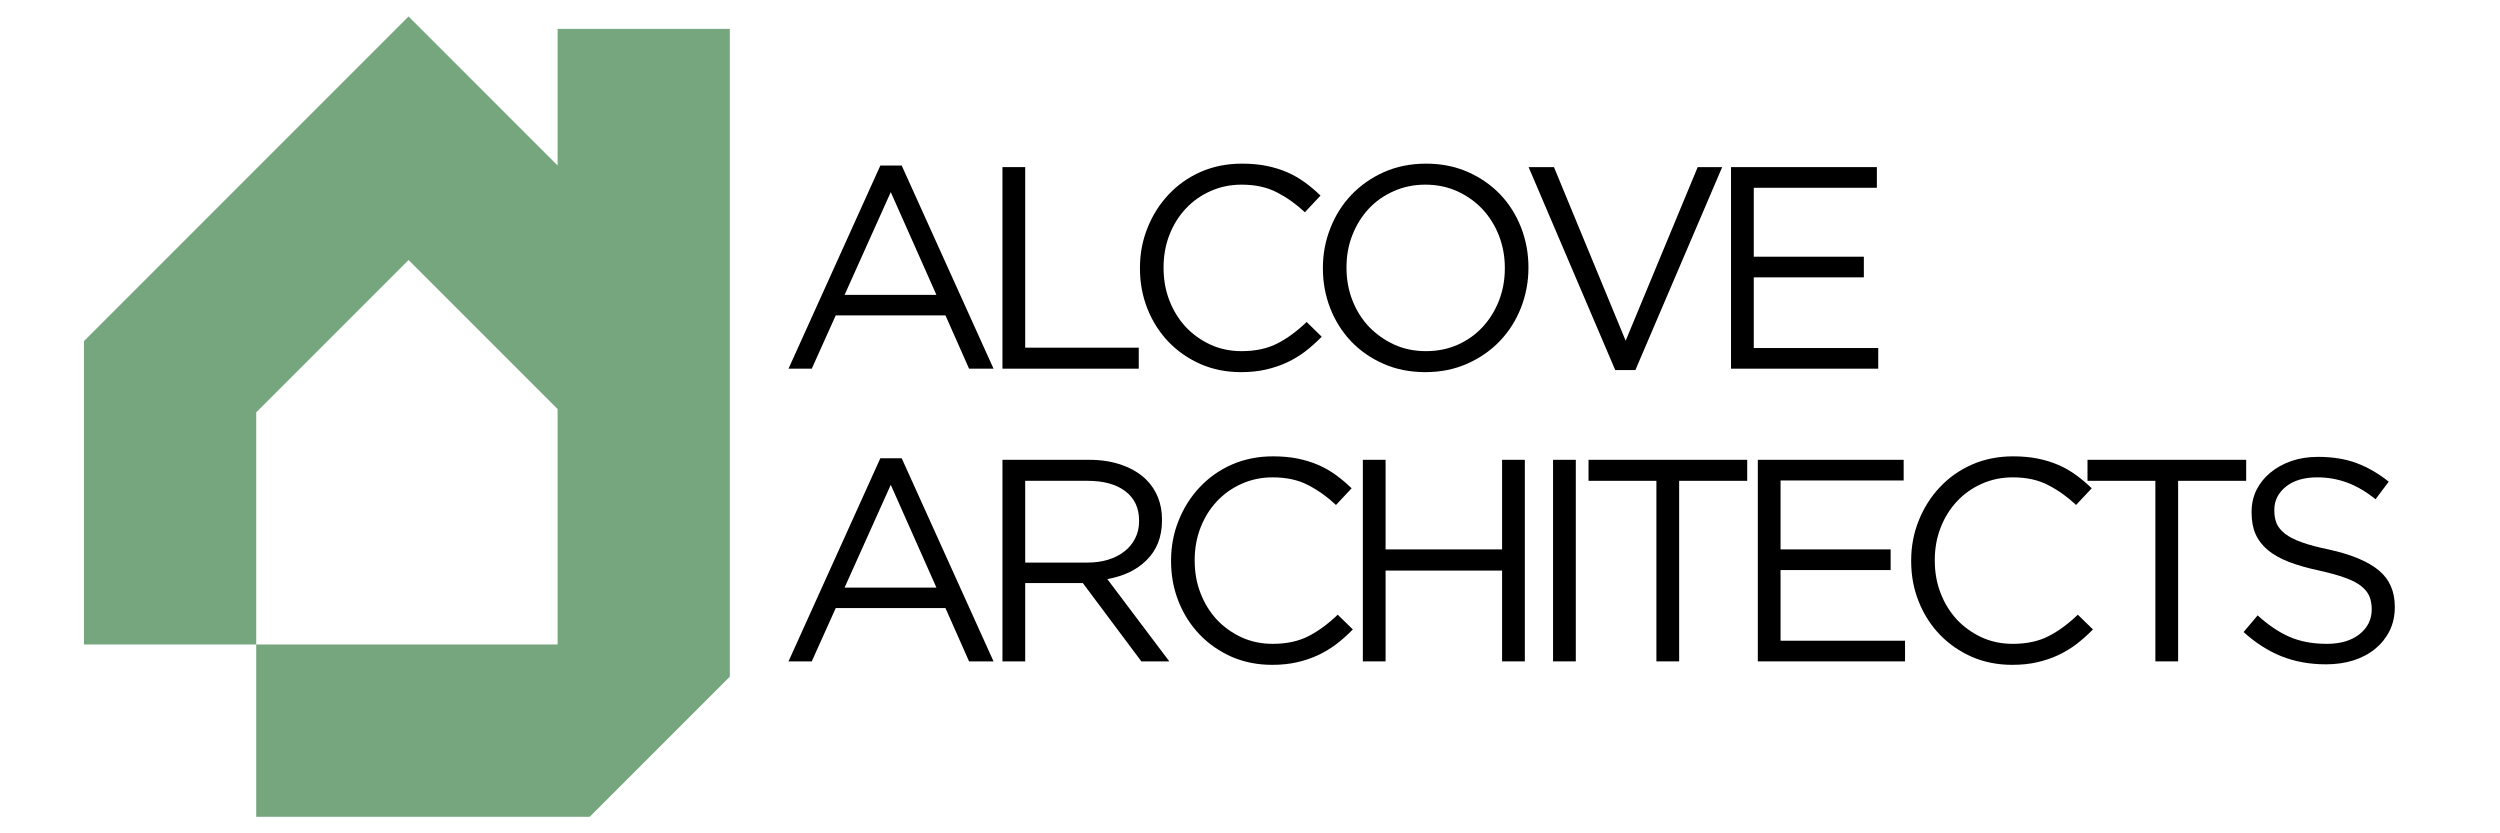<svg xmlns="http://www.w3.org/2000/svg" xmlns:xlink="http://www.w3.org/1999/xlink" width="300" zoomAndPan="magnify" viewBox="0 0 224.88 75" height="100" preserveAspectRatio="xMidYMid meet" version="1.0"><defs><g/><clipPath id="75a216dba3"><path d="M 7.496 1.48 L 65.625 1.48 L 65.625 73.441 L 7.496 73.441 Z M 7.496 1.48 " clip-rule="nonzero"/></clipPath></defs><g clip-path="url(#75a216dba3)"><path fill="#76a67e" d="M 7.496 30.699 L 7.496 58.004 L 23 58.004 L 23 37.113 L 36.711 23.402 L 50.125 36.816 L 50.125 58.004 L 23 58.004 L 23 73.512 L 53.012 73.512 L 65.625 60.898 L 65.625 2.598 L 50.125 2.598 L 50.125 14.895 L 47.672 12.445 L 36.711 1.48 L 23 15.191 Z M 7.496 30.699 " fill-opacity="1" fill-rule="nonzero"/></g><g fill="#000000" fill-opacity="1"><g transform="translate(69.89, 33.181)"><g><path d="M 9.281 -18.281 L 11.203 -18.281 L 19.469 0 L 17.266 0 L 15.141 -4.797 L 5.266 -4.797 L 3.109 0 L 1.016 0 Z M 14.328 -6.641 L 10.219 -15.891 L 6.062 -6.641 Z M 14.328 -6.641 "/></g></g></g><g fill="#000000" fill-opacity="1"><g transform="translate(87.599, 33.181)"><g><path d="M 2.562 -18.141 L 4.609 -18.141 L 4.609 -1.891 L 14.828 -1.891 L 14.828 0 L 2.562 0 Z M 2.562 -18.141 "/></g></g></g><g fill="#000000" fill-opacity="1"><g transform="translate(100.77, 33.181)"><g><path d="M 10.859 0.312 C 9.547 0.312 8.336 0.07 7.234 -0.406 C 6.129 -0.895 5.172 -1.555 4.359 -2.391 C 3.547 -3.234 2.91 -4.223 2.453 -5.359 C 1.992 -6.504 1.766 -7.723 1.766 -9.016 L 1.766 -9.078 C 1.766 -10.348 1.992 -11.551 2.453 -12.688 C 2.91 -13.832 3.547 -14.832 4.359 -15.688 C 5.172 -16.551 6.133 -17.227 7.25 -17.719 C 8.375 -18.207 9.602 -18.453 10.938 -18.453 C 11.77 -18.453 12.516 -18.383 13.172 -18.25 C 13.836 -18.113 14.457 -17.922 15.031 -17.672 C 15.602 -17.422 16.129 -17.117 16.609 -16.766 C 17.098 -16.41 17.566 -16.016 18.016 -15.578 L 16.609 -14.078 C 15.836 -14.805 15.004 -15.398 14.109 -15.859 C 13.223 -16.328 12.156 -16.562 10.906 -16.562 C 9.906 -16.562 8.977 -16.367 8.125 -15.984 C 7.27 -15.609 6.523 -15.082 5.891 -14.406 C 5.266 -13.738 4.773 -12.953 4.422 -12.047 C 4.066 -11.141 3.891 -10.164 3.891 -9.125 L 3.891 -9.078 C 3.891 -8.016 4.066 -7.031 4.422 -6.125 C 4.773 -5.219 5.266 -4.426 5.891 -3.75 C 6.523 -3.082 7.27 -2.551 8.125 -2.156 C 8.977 -1.77 9.906 -1.578 10.906 -1.578 C 12.156 -1.578 13.227 -1.805 14.125 -2.266 C 15.02 -2.723 15.898 -3.367 16.766 -4.203 L 18.125 -2.875 C 17.656 -2.395 17.164 -1.957 16.656 -1.562 C 16.145 -1.176 15.594 -0.844 15 -0.562 C 14.414 -0.289 13.785 -0.078 13.109 0.078 C 12.441 0.234 11.691 0.312 10.859 0.312 Z M 10.859 0.312 "/></g></g></g><g fill="#000000" fill-opacity="1"><g transform="translate(117.234, 33.181)"><g><path d="M 10.984 0.312 C 9.609 0.312 8.352 0.062 7.219 -0.438 C 6.082 -0.938 5.109 -1.613 4.297 -2.469 C 3.484 -3.332 2.859 -4.328 2.422 -5.453 C 1.984 -6.586 1.766 -7.773 1.766 -9.016 L 1.766 -9.078 C 1.766 -10.316 1.988 -11.504 2.438 -12.641 C 2.883 -13.785 3.516 -14.785 4.328 -15.641 C 5.141 -16.492 6.113 -17.176 7.25 -17.688 C 8.395 -18.195 9.66 -18.453 11.047 -18.453 C 12.422 -18.453 13.676 -18.203 14.812 -17.703 C 15.945 -17.203 16.922 -16.523 17.734 -15.672 C 18.547 -14.816 19.172 -13.82 19.609 -12.688 C 20.047 -11.551 20.266 -10.363 20.266 -9.125 L 20.266 -9.078 C 20.266 -7.828 20.039 -6.629 19.594 -5.484 C 19.145 -4.348 18.516 -3.352 17.703 -2.5 C 16.891 -1.645 15.91 -0.961 14.766 -0.453 C 13.629 0.055 12.367 0.312 10.984 0.312 Z M 11.047 -1.578 C 12.078 -1.578 13.031 -1.77 13.906 -2.156 C 14.781 -2.551 15.523 -3.082 16.141 -3.75 C 16.766 -4.426 17.254 -5.211 17.609 -6.109 C 17.961 -7.016 18.141 -7.984 18.141 -9.016 L 18.141 -9.078 C 18.141 -10.109 17.961 -11.078 17.609 -11.984 C 17.254 -12.891 16.758 -13.68 16.125 -14.359 C 15.488 -15.035 14.734 -15.57 13.859 -15.969 C 12.984 -16.363 12.023 -16.562 10.984 -16.562 C 9.953 -16.562 9 -16.363 8.125 -15.969 C 7.25 -15.582 6.5 -15.051 5.875 -14.375 C 5.258 -13.707 4.773 -12.926 4.422 -12.031 C 4.066 -11.133 3.891 -10.164 3.891 -9.125 L 3.891 -9.078 C 3.891 -8.035 4.066 -7.062 4.422 -6.156 C 4.773 -5.25 5.27 -4.457 5.906 -3.781 C 6.551 -3.113 7.305 -2.578 8.172 -2.172 C 9.047 -1.773 10.004 -1.578 11.047 -1.578 Z M 11.047 -1.578 "/></g></g></g><g fill="#000000" fill-opacity="1"><g transform="translate(136.499, 33.181)"><g><path d="M 1.016 -18.141 L 3.297 -18.141 L 9.75 -2.516 L 16.234 -18.141 L 18.438 -18.141 L 10.625 0.125 L 8.812 0.125 Z M 1.016 -18.141 "/></g></g></g><g fill="#000000" fill-opacity="1"><g transform="translate(153.17, 33.181)"><g><path d="M 2.562 -18.141 L 15.688 -18.141 L 15.688 -16.281 L 4.609 -16.281 L 4.609 -10.078 L 14.516 -10.078 L 14.516 -8.219 L 4.609 -8.219 L 4.609 -1.859 L 15.812 -1.859 L 15.812 0 L 2.562 0 Z M 2.562 -18.141 "/></g></g></g><g fill="#000000" fill-opacity="1"><g transform="translate(69.89, 59.524)"><g><path d="M 9.281 -18.281 L 11.203 -18.281 L 19.469 0 L 17.266 0 L 15.141 -4.797 L 5.266 -4.797 L 3.109 0 L 1.016 0 Z M 14.328 -6.641 L 10.219 -15.891 L 6.062 -6.641 Z M 14.328 -6.641 "/></g></g></g><g fill="#000000" fill-opacity="1"><g transform="translate(87.599, 59.524)"><g><path d="M 2.562 -18.141 L 10.375 -18.141 C 11.488 -18.141 12.484 -17.977 13.359 -17.656 C 14.234 -17.344 14.957 -16.898 15.531 -16.328 C 15.977 -15.879 16.32 -15.352 16.562 -14.75 C 16.801 -14.145 16.922 -13.477 16.922 -12.75 L 16.922 -12.703 C 16.922 -11.941 16.801 -11.258 16.562 -10.656 C 16.32 -10.062 15.977 -9.547 15.531 -9.109 C 15.094 -8.672 14.57 -8.305 13.969 -8.016 C 13.363 -7.734 12.707 -7.531 12 -7.406 L 17.578 0 L 15.062 0 L 9.797 -7.047 L 4.609 -7.047 L 4.609 0 L 2.562 0 Z M 10.188 -8.891 C 10.863 -8.891 11.484 -8.973 12.047 -9.141 C 12.617 -9.316 13.113 -9.566 13.531 -9.891 C 13.945 -10.211 14.27 -10.602 14.5 -11.062 C 14.738 -11.52 14.859 -12.039 14.859 -12.625 L 14.859 -12.672 C 14.859 -13.797 14.453 -14.672 13.641 -15.297 C 12.828 -15.93 11.688 -16.25 10.219 -16.25 L 4.609 -16.25 L 4.609 -8.891 Z M 10.188 -8.891 "/></g></g></g><g fill="#000000" fill-opacity="1"><g transform="translate(103.57, 59.524)"><g><path d="M 10.859 0.312 C 9.547 0.312 8.336 0.07 7.234 -0.406 C 6.129 -0.895 5.172 -1.555 4.359 -2.391 C 3.547 -3.234 2.91 -4.223 2.453 -5.359 C 1.992 -6.504 1.766 -7.723 1.766 -9.016 L 1.766 -9.078 C 1.766 -10.348 1.992 -11.551 2.453 -12.688 C 2.91 -13.832 3.547 -14.832 4.359 -15.688 C 5.172 -16.551 6.133 -17.227 7.25 -17.719 C 8.375 -18.207 9.602 -18.453 10.938 -18.453 C 11.77 -18.453 12.516 -18.383 13.172 -18.25 C 13.836 -18.113 14.457 -17.922 15.031 -17.672 C 15.602 -17.422 16.129 -17.117 16.609 -16.766 C 17.098 -16.41 17.566 -16.016 18.016 -15.578 L 16.609 -14.078 C 15.836 -14.805 15.004 -15.398 14.109 -15.859 C 13.223 -16.328 12.156 -16.562 10.906 -16.562 C 9.906 -16.562 8.977 -16.367 8.125 -15.984 C 7.27 -15.609 6.523 -15.082 5.891 -14.406 C 5.266 -13.738 4.773 -12.953 4.422 -12.047 C 4.066 -11.141 3.891 -10.164 3.891 -9.125 L 3.891 -9.078 C 3.891 -8.016 4.066 -7.031 4.422 -6.125 C 4.773 -5.219 5.266 -4.426 5.891 -3.75 C 6.523 -3.082 7.27 -2.551 8.125 -2.156 C 8.977 -1.77 9.906 -1.578 10.906 -1.578 C 12.156 -1.578 13.227 -1.805 14.125 -2.266 C 15.02 -2.723 15.898 -3.367 16.766 -4.203 L 18.125 -2.875 C 17.656 -2.395 17.164 -1.957 16.656 -1.562 C 16.145 -1.176 15.594 -0.844 15 -0.562 C 14.414 -0.289 13.785 -0.078 13.109 0.078 C 12.441 0.234 11.691 0.312 10.859 0.312 Z M 10.859 0.312 "/></g></g></g><g fill="#000000" fill-opacity="1"><g transform="translate(120.034, 59.524)"><g><path d="M 2.562 -18.141 L 4.609 -18.141 L 4.609 -10.078 L 15.094 -10.078 L 15.094 -18.141 L 17.141 -18.141 L 17.141 0 L 15.094 0 L 15.094 -8.172 L 4.609 -8.172 L 4.609 0 L 2.562 0 Z M 2.562 -18.141 "/></g></g></g><g fill="#000000" fill-opacity="1"><g transform="translate(136.965, 59.524)"><g><path d="M 2.75 -18.141 L 4.797 -18.141 L 4.797 0 L 2.75 0 Z M 2.75 -18.141 "/></g></g></g><g fill="#000000" fill-opacity="1"><g transform="translate(141.736, 59.524)"><g><path d="M 7.281 -16.25 L 1.172 -16.25 L 1.172 -18.141 L 15.453 -18.141 L 15.453 -16.25 L 9.328 -16.25 L 9.328 0 L 7.281 0 Z M 7.281 -16.25 "/></g></g></g><g fill="#000000" fill-opacity="1"><g transform="translate(155.581, 59.524)"><g><path d="M 2.562 -18.141 L 15.688 -18.141 L 15.688 -16.281 L 4.609 -16.281 L 4.609 -10.078 L 14.516 -10.078 L 14.516 -8.219 L 4.609 -8.219 L 4.609 -1.859 L 15.812 -1.859 L 15.812 0 L 2.562 0 Z M 2.562 -18.141 "/></g></g></g><g fill="#000000" fill-opacity="1"><g transform="translate(170.179, 59.524)"><g><path d="M 10.859 0.312 C 9.547 0.312 8.336 0.07 7.234 -0.406 C 6.129 -0.895 5.172 -1.555 4.359 -2.391 C 3.547 -3.234 2.91 -4.223 2.453 -5.359 C 1.992 -6.504 1.766 -7.723 1.766 -9.016 L 1.766 -9.078 C 1.766 -10.348 1.992 -11.551 2.453 -12.688 C 2.91 -13.832 3.547 -14.832 4.359 -15.688 C 5.172 -16.551 6.133 -17.227 7.25 -17.719 C 8.375 -18.207 9.602 -18.453 10.938 -18.453 C 11.77 -18.453 12.516 -18.383 13.172 -18.25 C 13.836 -18.113 14.457 -17.922 15.031 -17.672 C 15.602 -17.422 16.129 -17.117 16.609 -16.766 C 17.098 -16.41 17.566 -16.016 18.016 -15.578 L 16.609 -14.078 C 15.836 -14.805 15.004 -15.398 14.109 -15.859 C 13.223 -16.328 12.156 -16.562 10.906 -16.562 C 9.906 -16.562 8.977 -16.367 8.125 -15.984 C 7.27 -15.609 6.523 -15.082 5.891 -14.406 C 5.266 -13.738 4.773 -12.953 4.422 -12.047 C 4.066 -11.141 3.891 -10.164 3.891 -9.125 L 3.891 -9.078 C 3.891 -8.016 4.066 -7.031 4.422 -6.125 C 4.773 -5.219 5.266 -4.426 5.891 -3.75 C 6.523 -3.082 7.27 -2.551 8.125 -2.156 C 8.977 -1.77 9.906 -1.578 10.906 -1.578 C 12.156 -1.578 13.227 -1.805 14.125 -2.266 C 15.02 -2.723 15.898 -3.367 16.766 -4.203 L 18.125 -2.875 C 17.656 -2.395 17.164 -1.957 16.656 -1.562 C 16.145 -1.176 15.594 -0.844 15 -0.562 C 14.414 -0.289 13.785 -0.078 13.109 0.078 C 12.441 0.234 11.691 0.312 10.859 0.312 Z M 10.859 0.312 "/></g></g></g><g fill="#000000" fill-opacity="1"><g transform="translate(186.643, 59.524)"><g><path d="M 7.281 -16.25 L 1.172 -16.25 L 1.172 -18.141 L 15.453 -18.141 L 15.453 -16.25 L 9.328 -16.25 L 9.328 0 L 7.281 0 Z M 7.281 -16.25 "/></g></g></g><g fill="#000000" fill-opacity="1"><g transform="translate(200.488, 59.524)"><g><path d="M 8.781 0.266 C 7.332 0.266 6.004 0.023 4.797 -0.453 C 3.598 -0.93 2.457 -1.66 1.375 -2.641 L 2.641 -4.141 C 3.586 -3.273 4.547 -2.629 5.516 -2.203 C 6.484 -1.785 7.598 -1.578 8.859 -1.578 C 10.086 -1.578 11.066 -1.863 11.797 -2.438 C 12.535 -3.02 12.906 -3.766 12.906 -4.672 L 12.906 -4.719 C 12.906 -5.133 12.836 -5.508 12.703 -5.844 C 12.566 -6.176 12.32 -6.484 11.969 -6.766 C 11.625 -7.047 11.145 -7.297 10.531 -7.516 C 9.914 -7.742 9.133 -7.961 8.188 -8.172 C 7.156 -8.391 6.254 -8.645 5.484 -8.938 C 4.711 -9.238 4.078 -9.594 3.578 -10 C 3.078 -10.414 2.703 -10.898 2.453 -11.453 C 2.211 -12.004 2.094 -12.656 2.094 -13.406 L 2.094 -13.453 C 2.094 -14.16 2.238 -14.816 2.531 -15.422 C 2.832 -16.023 3.25 -16.547 3.781 -16.984 C 4.32 -17.43 4.953 -17.781 5.672 -18.031 C 6.398 -18.281 7.195 -18.406 8.062 -18.406 C 9.395 -18.406 10.555 -18.219 11.547 -17.844 C 12.535 -17.477 13.5 -16.922 14.438 -16.172 L 13.25 -14.594 C 12.395 -15.281 11.539 -15.781 10.688 -16.094 C 9.832 -16.406 8.941 -16.562 8.016 -16.562 C 6.816 -16.562 5.867 -16.281 5.172 -15.719 C 4.484 -15.156 4.141 -14.461 4.141 -13.641 L 4.141 -13.578 C 4.141 -13.148 4.207 -12.766 4.344 -12.422 C 4.488 -12.086 4.742 -11.773 5.109 -11.484 C 5.473 -11.203 5.973 -10.945 6.609 -10.719 C 7.242 -10.488 8.066 -10.27 9.078 -10.062 C 11.098 -9.613 12.586 -8.988 13.547 -8.188 C 14.504 -7.395 14.984 -6.305 14.984 -4.922 L 14.984 -4.875 C 14.984 -4.094 14.828 -3.383 14.516 -2.75 C 14.203 -2.125 13.773 -1.586 13.234 -1.141 C 12.691 -0.691 12.039 -0.344 11.281 -0.094 C 10.52 0.145 9.688 0.266 8.781 0.266 Z M 8.781 0.266 "/></g></g></g></svg>